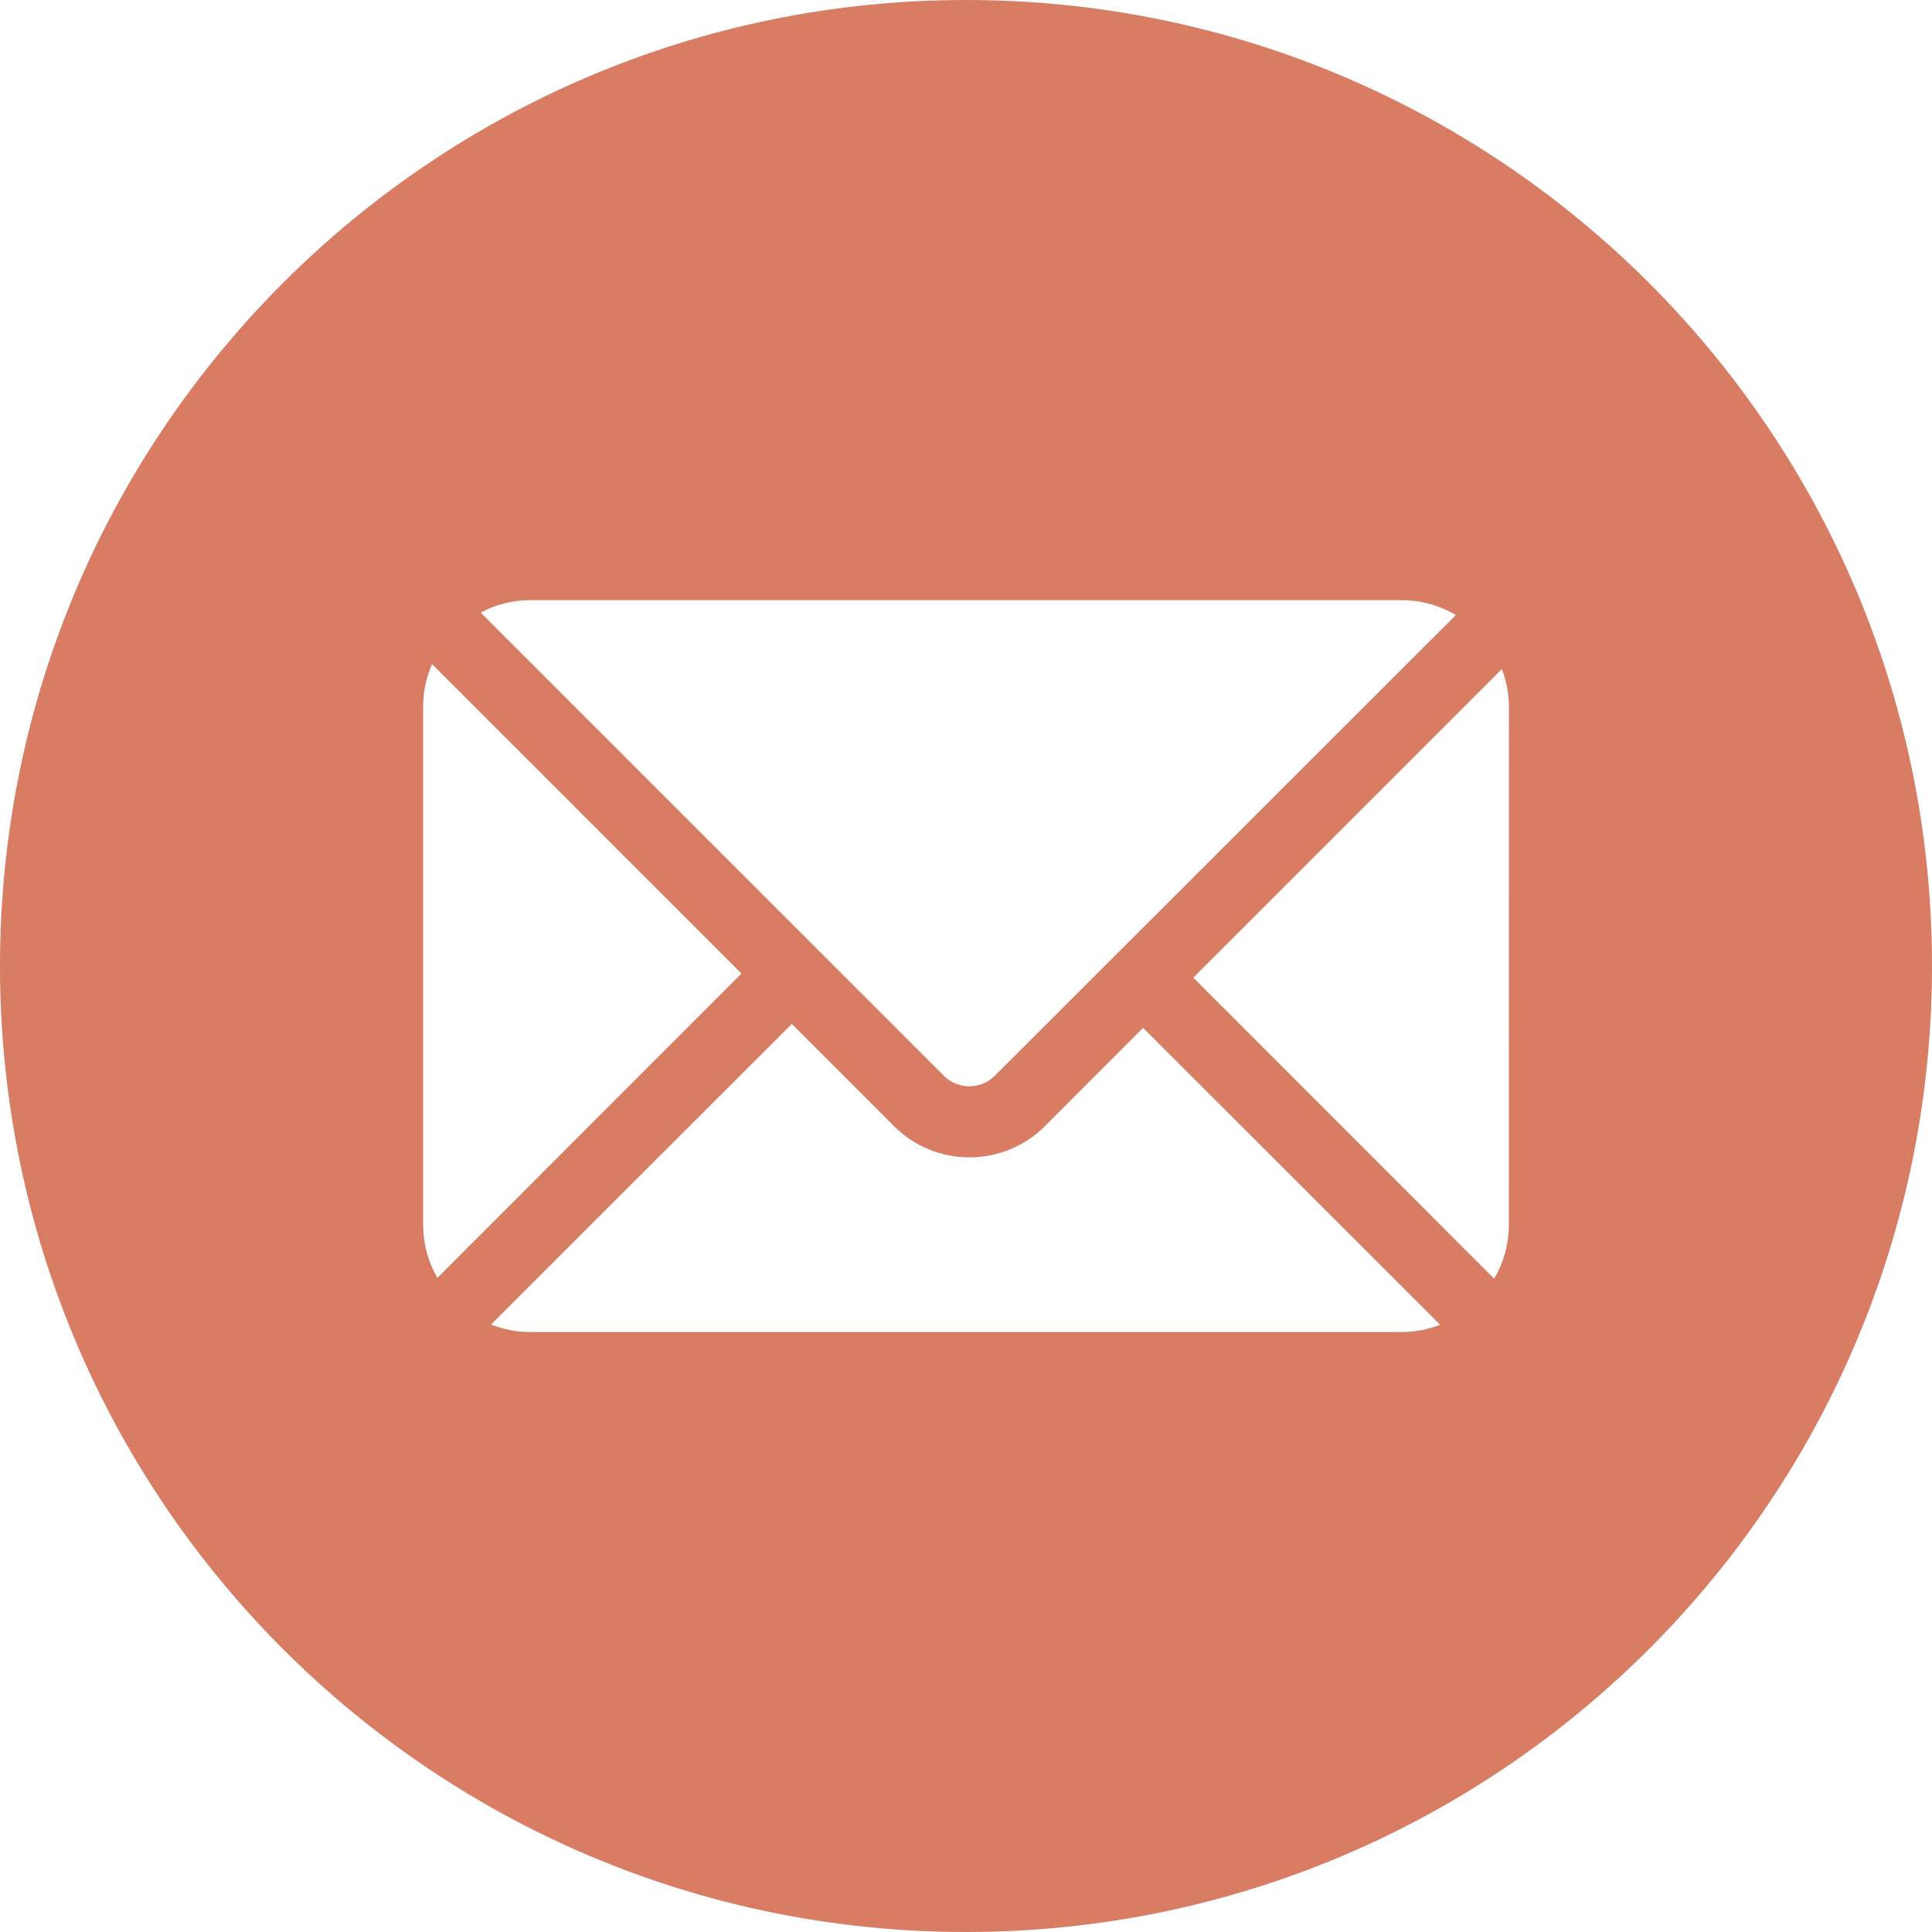 <svg width="50" height="50" viewBox="0 0 50 50" fill="none" xmlns="http://www.w3.org/2000/svg">
<path d="M25 0C11.195 0 0 11.195 0 25C0 38.805 11.195 50 25 50C38.805 50 50 38.806 50 25C50 11.194 38.806 0 25 0ZM13.7 15.532H36.301C36.785 15.536 37.26 15.669 37.676 15.918L25.733 27.852C25.56 28.02 25.328 28.114 25.086 28.114C24.844 28.114 24.612 28.02 24.439 27.852L12.44 15.854C12.827 15.646 13.26 15.535 13.7 15.532ZM10.951 31.72V18.281C10.952 17.905 11.03 17.532 11.182 17.188L19.189 25.195L11.319 33.071C11.081 32.661 10.954 32.195 10.951 31.72ZM36.301 34.473H13.7C13.36 34.47 13.024 34.404 12.708 34.277L20.492 26.499L23.145 29.153C23.662 29.666 24.361 29.953 25.09 29.953C25.818 29.953 26.517 29.666 27.035 29.153L29.582 26.601L37.27 34.283C36.962 34.405 36.633 34.469 36.301 34.473ZM39.049 31.725C39.045 32.206 38.914 32.678 38.668 33.092L30.883 25.301L38.867 17.316C38.986 17.624 39.048 17.951 39.051 18.281L39.049 31.725Z" fill="#D87D63"/>
</svg>
